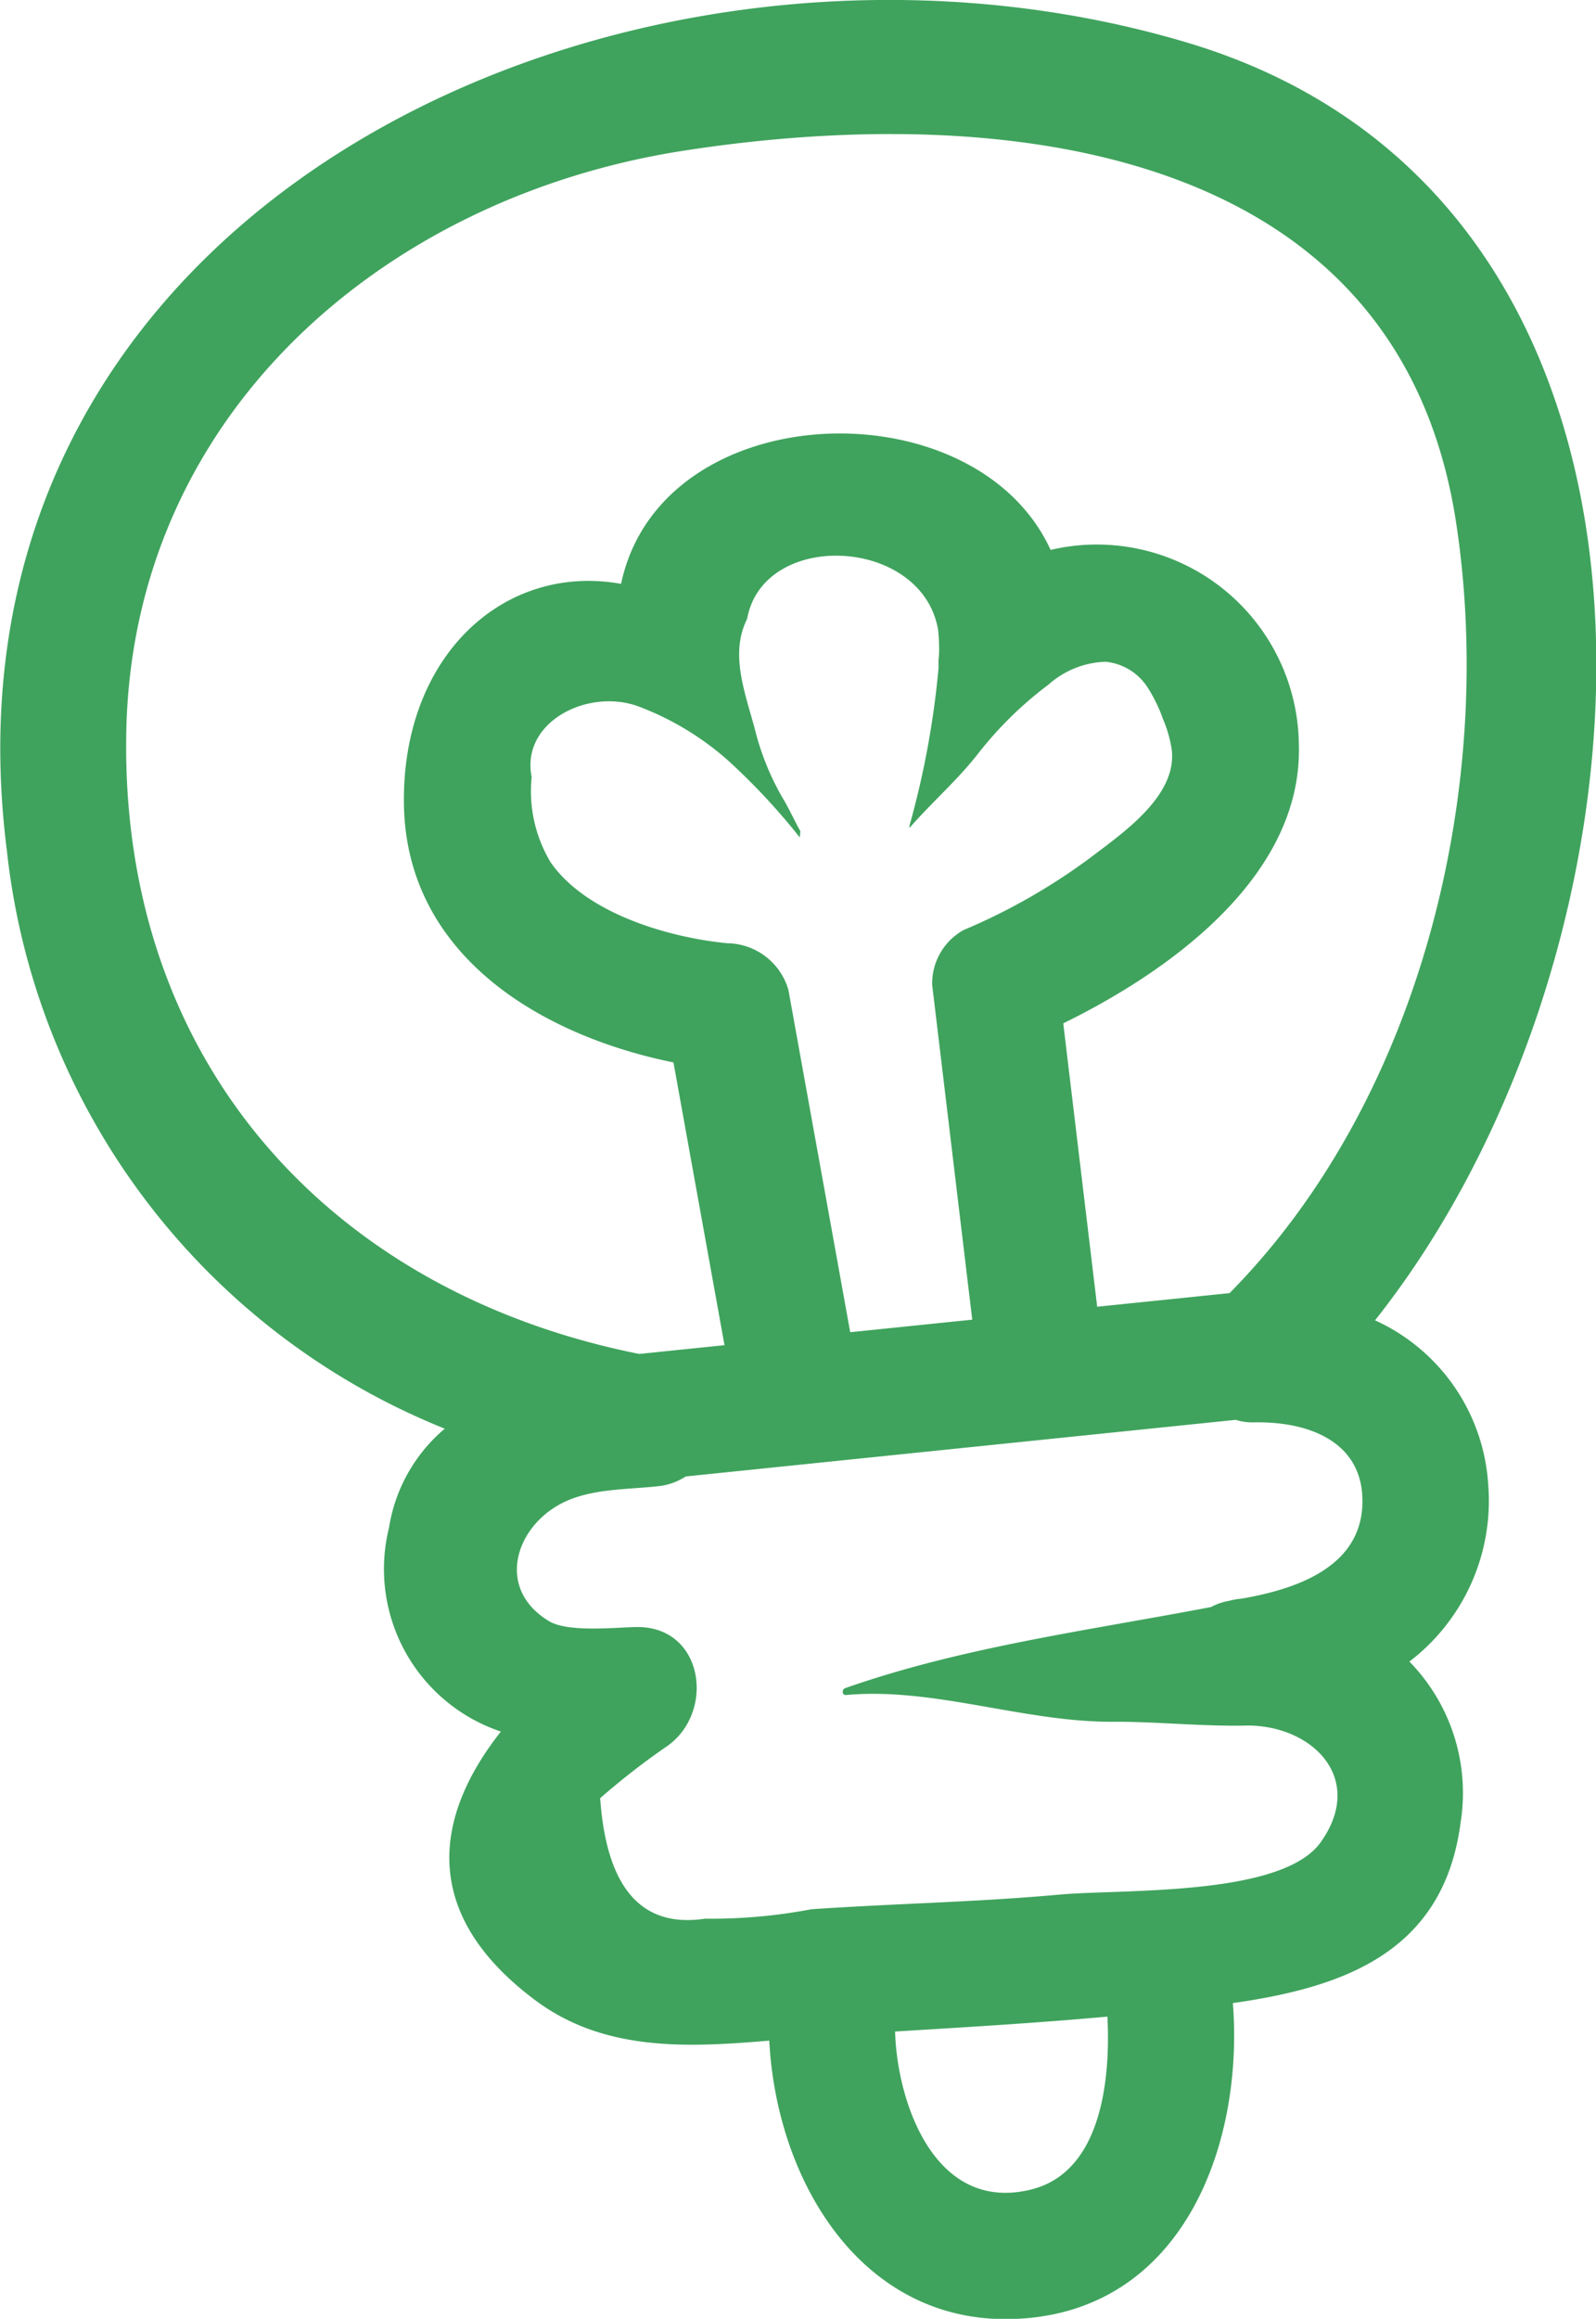 <svg xmlns="http://www.w3.org/2000/svg" width="63" height="91.469" viewBox="0 0 63 91.469">
  <defs>
    <style>
      .cls-1 {
        fill: #3fa35d;
        fill-rule: evenodd;
      }
    </style>
  </defs>
  <path id="decor-4-2.svg" class="cls-1" d="M554.634,94.262a7.413,7.413,0,0,1,2.018,6.372c-0.68,5.16-4.723,6.49-8.986,7.1,0.423,5.413-1.817,11.693-7.848,12.4-6.482.757-10.151-5.1-10.452-10.92-3.2.271-6.493,0.445-9.216-1.578-4.67-3.47-3.957-7.348-1.378-10.613a6.761,6.761,0,0,1-4.415-8.048,6.4,6.4,0,0,1,2.2-3.9A27.8,27.8,0,0,1,499.272,62.28C496,36.5,524.18,23.9,545.9,30.411c21.1,6.33,19.18,35.53,7.377,50.39a7.638,7.638,0,0,1,4.468,6.477A7.974,7.974,0,0,1,554.634,94.262Zm-30.4-12.135,3.365-.346q-1.008-5.576-2.015-11.153c-5.247-1.063-10.544-4.231-10.639-10.171-0.093-5.838,3.926-9.537,8.571-8.708,1.578-7.458,13.97-7.859,16.955-1.338a7.975,7.975,0,0,1,9.8,7.7c0.139,5.1-4.959,8.85-9.3,10.975q0.669,5.589,1.339,11.179l5.225-.537c7.55-7.634,10.54-19.938,8.942-30.4-2.286-14.971-18.029-16.6-30.5-14.663-11.739,1.819-21.7,10.323-21.99,22.831C503.692,70.552,512,79.685,524.233,82.127Zm13.144-1.352-1.581-13.2a2.409,2.409,0,0,1,1.237-2.168,24.042,24.042,0,0,0,5.079-2.909c1.238-.945,3.334-2.381,3.143-4.183a4.838,4.838,0,0,0-.344-1.219,6.056,6.056,0,0,0-.6-1.241,2.23,2.23,0,0,0-1.669-1.032,3.548,3.548,0,0,0-2.253.9,14.7,14.7,0,0,0-2.79,2.735c-0.812,1.041-1.825,1.917-2.7,2.921,0-.029,0-0.058,0-0.087a34.626,34.626,0,0,0,1.151-6.258,2.347,2.347,0,0,1,0-.325c0.013-.1.015-0.2,0.021-0.3,0-.277-0.012-0.547-0.036-0.808-0.594-3.708-6.9-4.014-7.544-.471-0.664,1.333-.135,2.769.29,4.29a10.415,10.415,0,0,0,1.1,2.757c0.268,0.438.467,0.9,0.711,1.327-0.009.081-.014,0.165-0.023,0.247a25.756,25.756,0,0,0-2.842-3.044,11.364,11.364,0,0,0-3.568-2.138c-1.994-.7-4.61.647-4.173,2.8a5.448,5.448,0,0,0,.752,3.371c1.4,2.008,4.628,2.958,6.975,3.187a2.544,2.544,0,0,1,2.408,1.843l2.439,13.5Zm5.337,27.492c-2.792.253-5.586,0.417-8.381,0.588,0,0.013,0,.023,0,0.035,0.083,2.748,1.554,7.132,5.358,6.2C542.415,114.426,542.848,110.911,542.714,108.267Zm5.593-11.483c-1.792.047-3.674-.158-5.357-0.148-3.529.023-7.09-1.372-10.555-1.055-0.162.015-.172-0.222-0.036-0.27,4.642-1.629,9.6-2.275,14.443-3.2a2.377,2.377,0,0,1,.713-0.245,2.6,2.6,0,0,1,.48-0.084c2.074-.357,4.709-1.194,4.783-3.734,0.073-2.5-2.194-3.27-4.286-3.221a2.228,2.228,0,0,1-.714-0.1L526.069,86.96a2.46,2.46,0,0,1-1.035.379c-1.334.151-2.83,0.083-4,.756-1.756,1.006-2.406,3.347-.359,4.574,0.745,0.447,2.584.248,3.426,0.231,2.665-.056,3.148,3.317,1.26,4.679a29.1,29.1,0,0,0-2.67,2.071q0.376,5.318,4.138,4.754a21.206,21.206,0,0,0,4.2-.372c3.261-.224,6.523-0.28,9.782-0.577,2.486-.226,8.777.088,10.318-2.061C552.892,98.924,550.883,96.828,548.307,96.784Z" transform="translate(-499 -28.719)"/>
</svg>